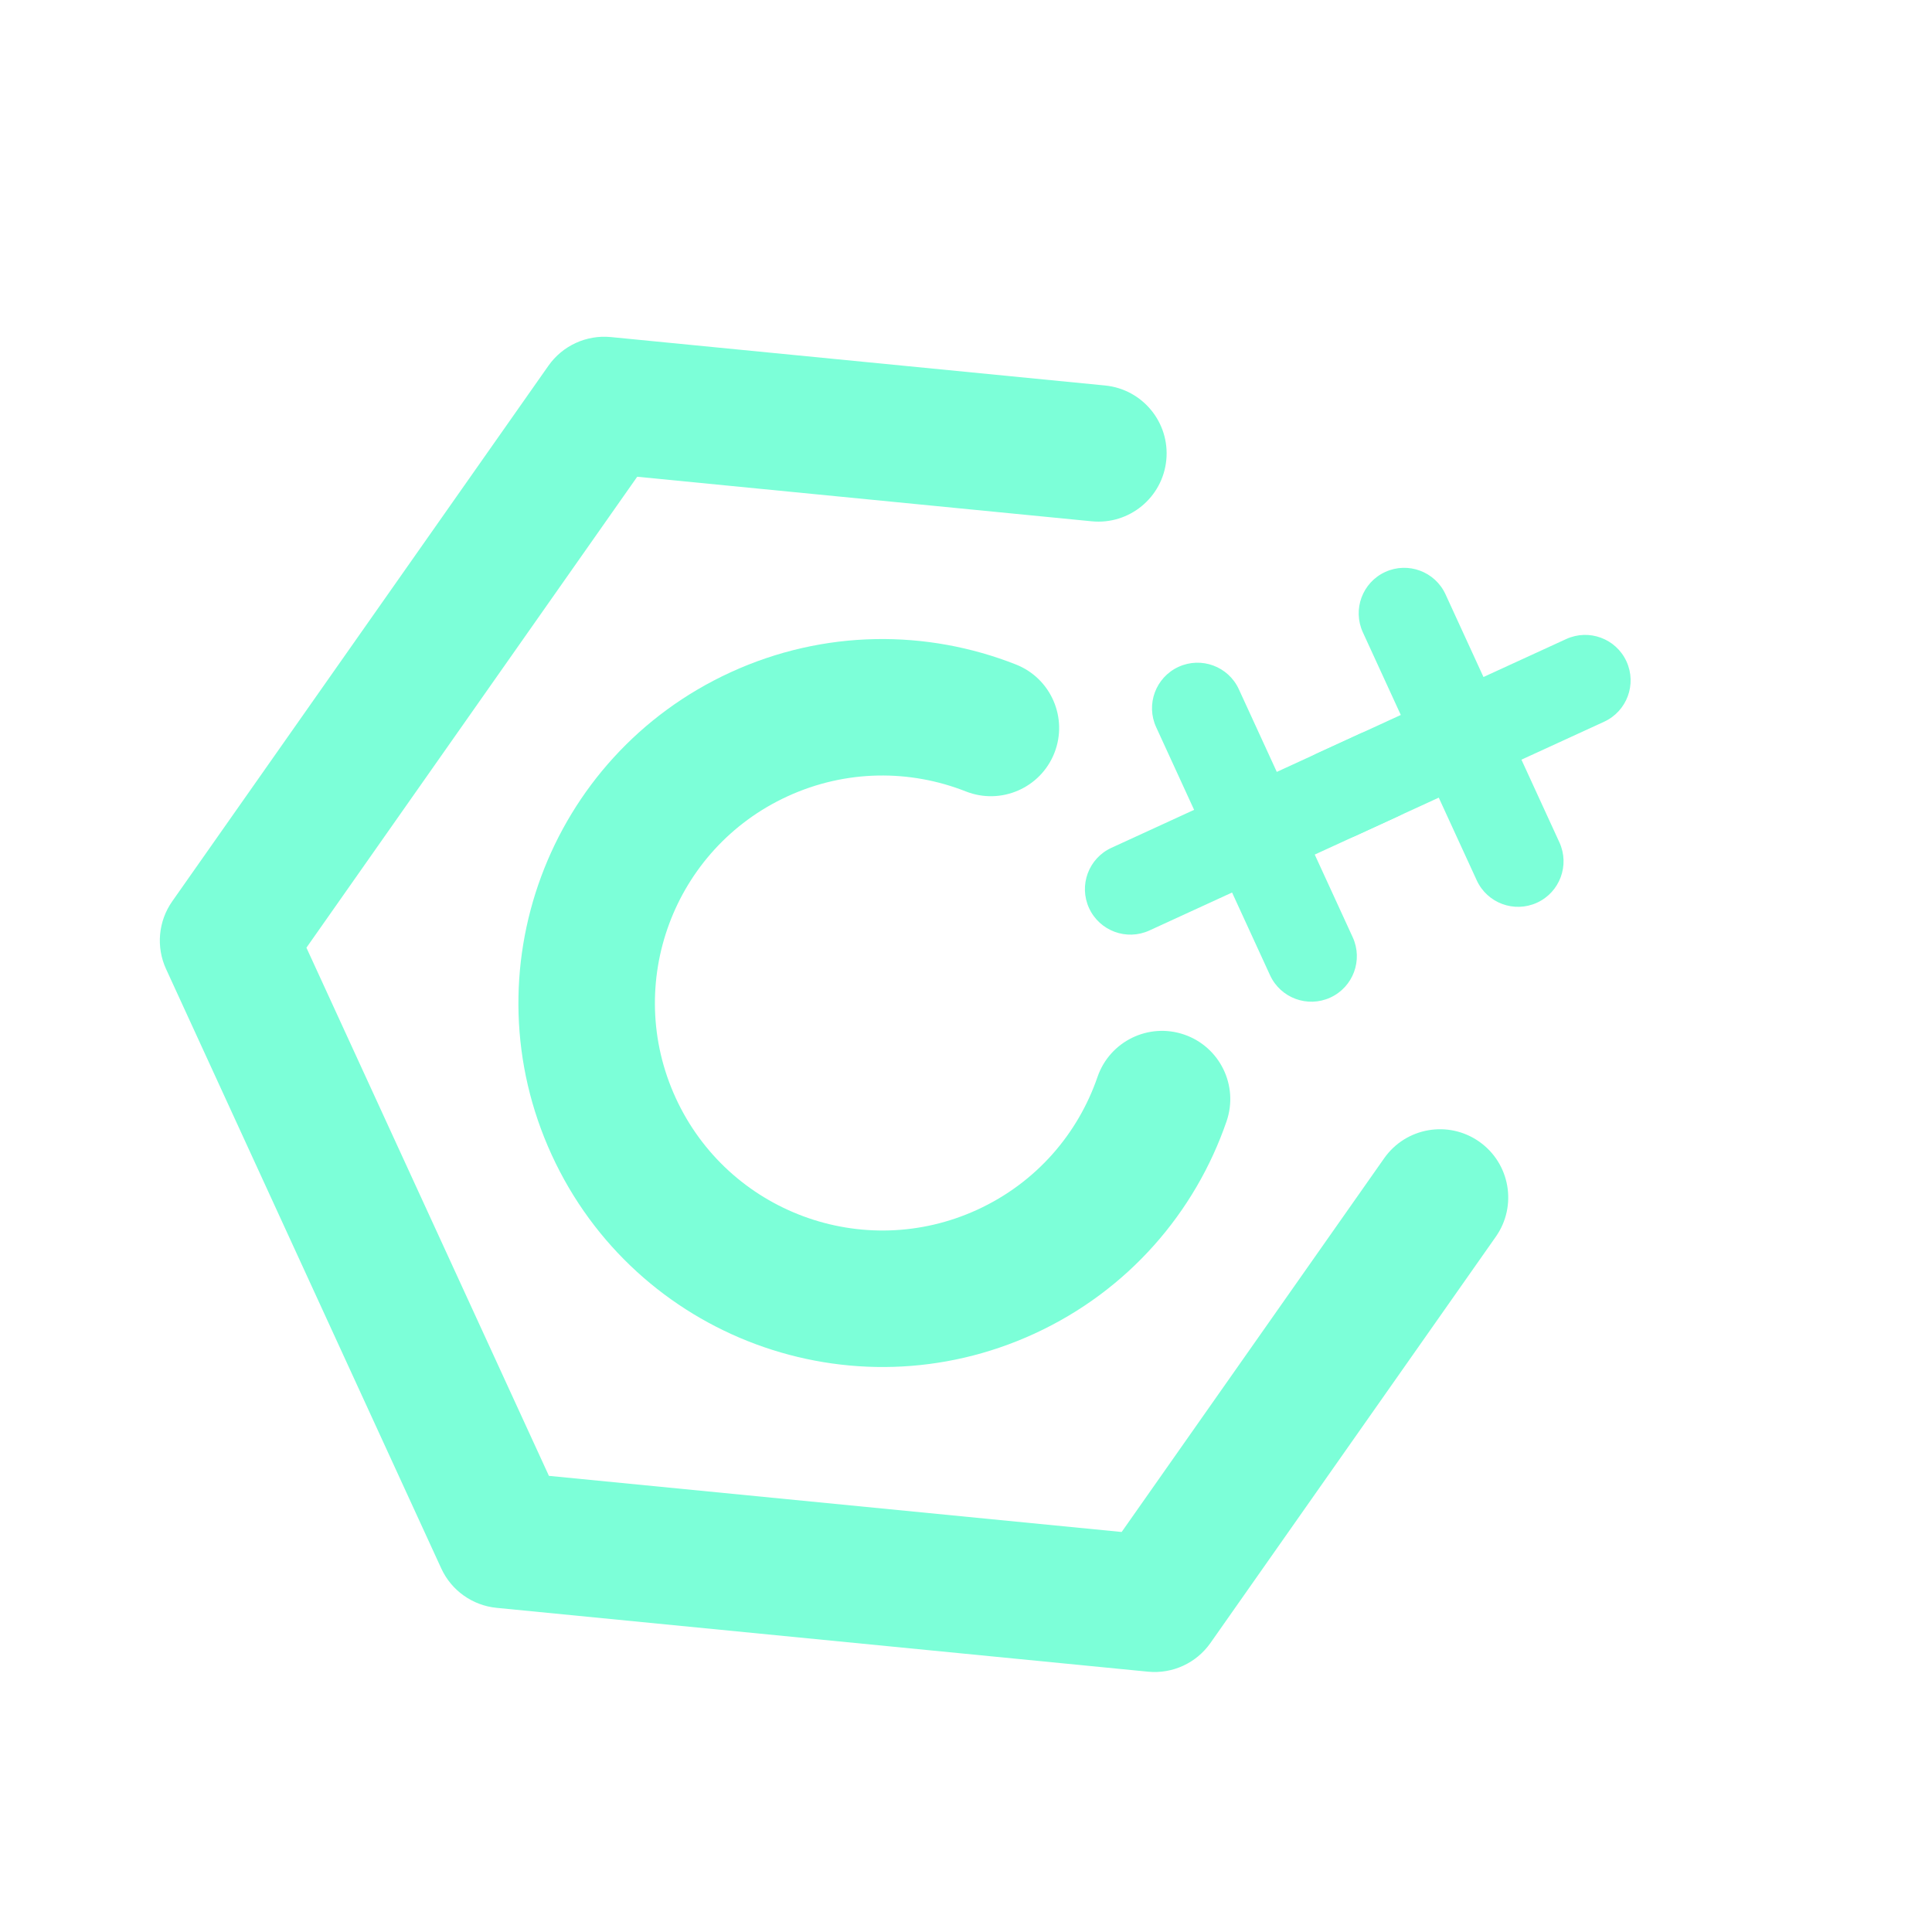 <svg width="120" height="120" viewBox="0 0 120 120" fill="none" xmlns="http://www.w3.org/2000/svg">
<g clip-path="url(#clip0_16_577)">
<path d="M48.914 49.461C41.823 52.716 38.714 61.103 41.969 68.194C45.224 75.284 53.611 78.393 60.702 75.138C64.359 73.459 66.954 70.423 68.168 66.89C68.929 64.676 71.341 63.499 73.554 64.26C75.767 65.021 76.945 67.432 76.184 69.645C74.247 75.28 70.088 80.155 64.238 82.841C52.894 88.049 39.475 83.075 34.266 71.73C29.058 60.385 34.032 46.966 45.377 41.758C51.202 39.084 57.581 39.096 63.101 41.273C65.278 42.131 66.347 44.592 65.489 46.77C64.63 48.947 62.169 50.016 59.992 49.158C56.531 47.793 52.555 47.789 48.914 49.461Z" fill="#7CFFD8"/>
<path d="M86.038 35.526C87.455 34.875 89.133 35.497 89.784 36.915L92.141 42.05L97.277 39.693C98.695 39.042 100.372 39.663 101.023 41.081C101.674 42.499 101.052 44.177 99.634 44.828L94.499 47.185L96.857 52.32C97.508 53.738 96.886 55.416 95.468 56.067C94.05 56.718 92.373 56.096 91.722 54.678L89.364 49.543L84.229 51.9C82.811 52.551 81.133 51.93 80.482 50.511C79.831 49.093 80.453 47.416 81.871 46.765L87.006 44.408L84.649 39.273C83.998 37.854 84.62 36.177 86.038 35.526Z" fill="#7CFFD8"/>
<path d="M73.2 41.42C74.618 40.769 76.295 41.39 76.946 42.809L79.304 47.944L84.439 45.586C85.857 44.935 87.534 45.557 88.185 46.975C88.836 48.393 88.214 50.07 86.796 50.721L81.661 53.079L84.019 58.214C84.67 59.632 84.048 61.309 82.63 61.96C81.212 62.611 79.535 61.989 78.884 60.572L76.526 55.436L71.391 57.794C69.973 58.445 68.296 57.823 67.644 56.405C66.993 54.987 67.615 53.31 69.033 52.659L74.168 50.301L71.811 45.166C71.16 43.748 71.782 42.071 73.2 41.42Z" fill="#7CFFD8"/>
<path d="M34.063 22.718C34.941 21.468 36.424 20.787 37.944 20.936L68.636 23.943C70.966 24.172 72.669 26.245 72.441 28.574C72.212 30.904 70.139 32.607 67.81 32.379L39.578 29.612L19.033 58.863L34.094 91.668L69.668 95.154L85.973 71.942C87.319 70.026 89.961 69.564 91.877 70.91C93.792 72.255 94.254 74.898 92.909 76.813L75.183 102.049C74.305 103.299 72.823 103.98 71.302 103.831L30.845 99.866C29.345 99.719 28.035 98.787 27.407 97.417L10.314 60.187C9.685 58.817 9.831 57.217 10.698 55.983L34.063 22.718Z" fill="#7CFFD8"/>
</g>
<defs>
<clipPath id="clip0_16_577">
<rect width="90.408" height="90.408" fill="white" transform="translate(0 37.721) rotate(-24.66)"/>
</clipPath>
</defs>
</svg>
